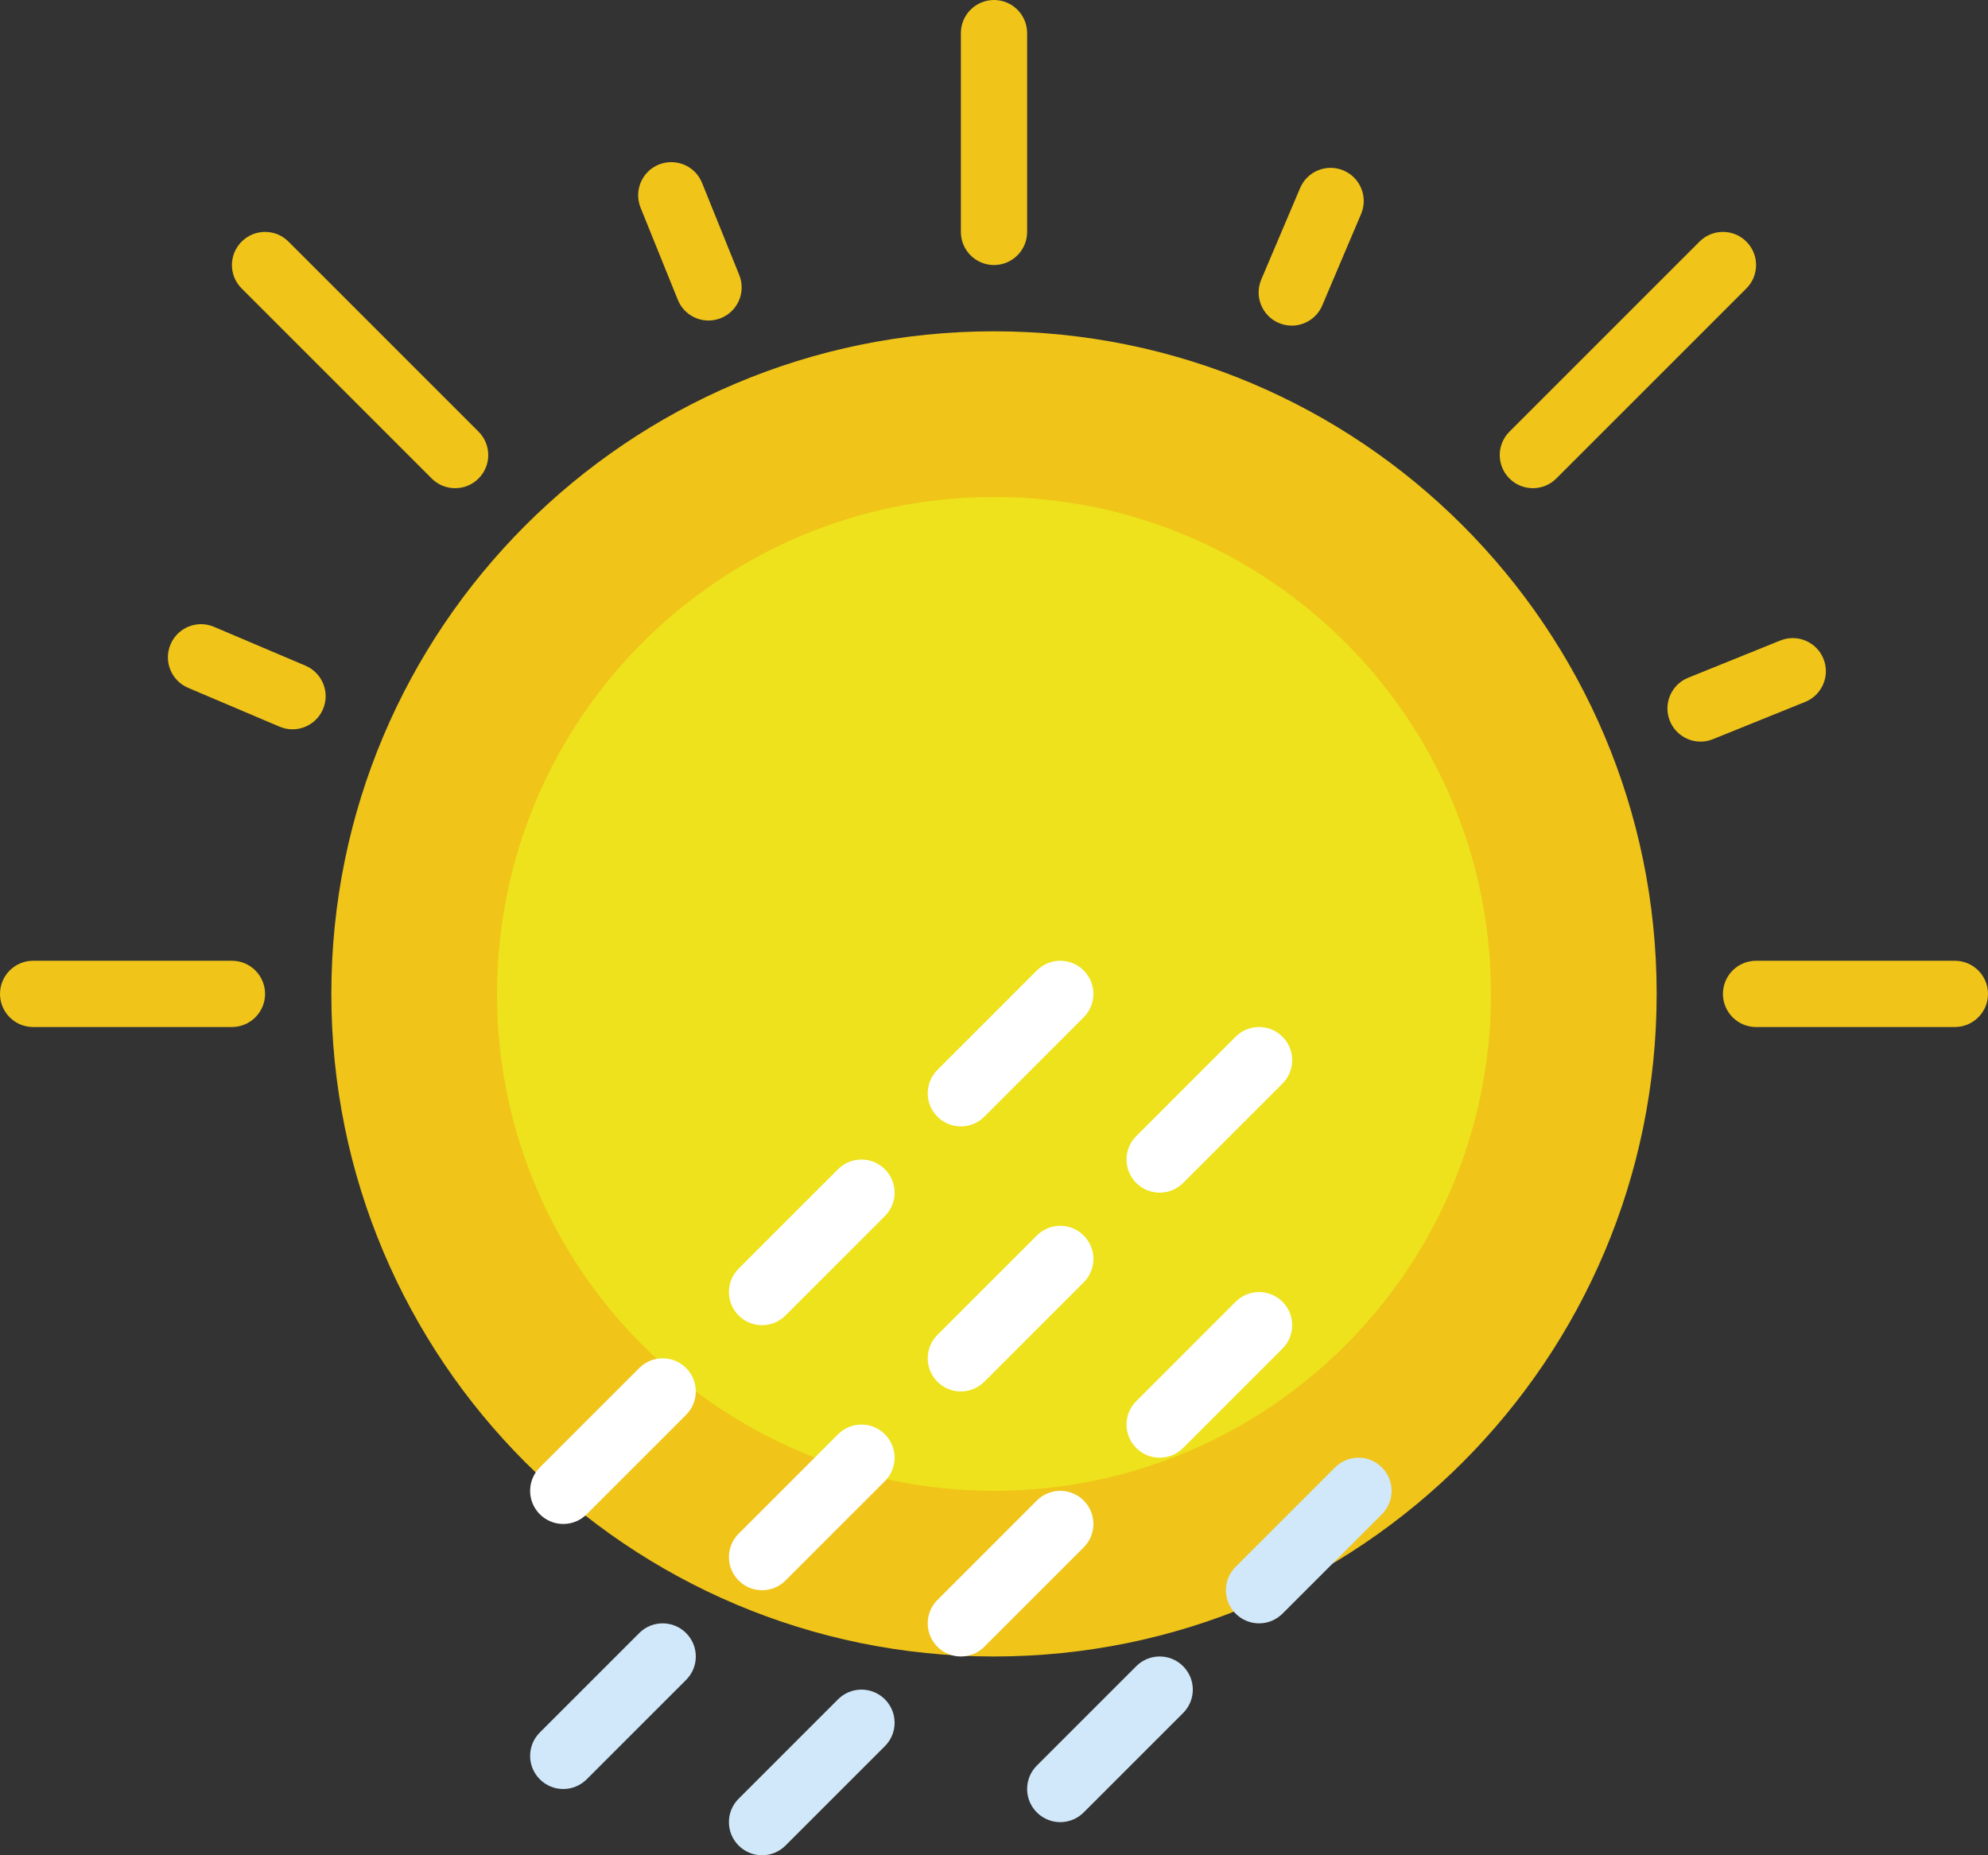 <?xml version="1.0" encoding="UTF-8" standalone="no"?>
<svg width="60px" height="56px" viewBox="0 0 60 56" version="1.1" xmlns="http://www.w3.org/2000/svg" xmlns:xlink="http://www.w3.org/1999/xlink" xmlns:sketch="http://www.bohemiancoding.com/sketch/ns">
    <rect x="0" y="0" width="60" height="56" fill="#333333" stroke="none"/>
    <!-- Generator: Sketch 3.2.2 (9983) - http://www.bohemiancoding.com/sketch -->
    <title>57 - Sun with Precipitations (Flat)</title>
    <desc>Created with Sketch.</desc>
    <defs></defs>
    <g id="Page-1" stroke="none" stroke-width="1" fill="none" fill-rule="evenodd" sketch:type="MSPage">
        <g id="57---Sun-with-Precipitations-(Flat)" sketch:type="MSLayerGroup">
            <path d="M7,29 L1,29 C0.448,29 0,29.448 0,30 C0,30.552 0.448,31 1,31 L7,31 C7.552,31 8,30.552 8,30 C8,29.448 7.552,29 7,29" id="Fill-121" fill="#F0C419" sketch:type="MSShapeGroup"></path>
            <path d="M59,29 L53,29 C52.448,29 52,29.448 52,30 C52,30.552 52.448,31 53,31 L59,31 C59.552,31 60,30.552 60,30 C60,29.448 59.552,29 59,29" id="Fill-122" fill="#F0C419" sketch:type="MSShapeGroup"></path>
            <path d="M30,0 C29.448,0 29,0.448 29,1 L29,7 C29,7.552 29.448,8 30,8 C30.552,8 31,7.552 31,7 L31,1 C31,0.448 30.552,0 30,0" id="Fill-123" fill="#F0C419" sketch:type="MSShapeGroup"></path>
            <path d="M52.707,7.293 C52.316,6.902 51.684,6.902 51.293,7.293 L45.557,13.029 C45.166,13.42 45.166,14.053 45.557,14.443 C45.752,14.639 46.008,14.736 46.264,14.736 C46.52,14.736 46.775,14.639 46.971,14.443 L52.707,8.707 C53.098,8.316 53.098,7.684 52.707,7.293" id="Fill-124" fill="#F0C419" sketch:type="MSShapeGroup"></path>
            <path d="M8.707,7.293 C8.316,6.902 7.684,6.902 7.293,7.293 C6.902,7.684 6.902,8.316 7.293,8.707 L13.029,14.443 C13.225,14.639 13.481,14.736 13.736,14.736 C13.992,14.736 14.248,14.639 14.443,14.443 C14.834,14.053 14.834,13.42 14.443,13.029 L8.707,7.293" id="Fill-125" fill="#F0C419" sketch:type="MSShapeGroup"></path>
            <path d="M40.55,5.146 C40.042,4.93 39.455,5.167 39.239,5.676 L38.066,8.438 C37.851,8.946 38.088,9.533 38.596,9.749 C38.724,9.803 38.856,9.829 38.986,9.829 C39.376,9.829 39.746,9.6 39.907,9.219 L41.08,6.457 C41.295,5.949 41.058,5.362 40.55,5.146" id="Fill-126" fill="#F0C419" sketch:type="MSShapeGroup"></path>
            <path d="M21.188,5.519 C20.981,5.007 20.399,4.762 19.886,4.966 C19.374,5.173 19.126,5.756 19.333,6.268 L20.457,9.049 C20.614,9.439 20.989,9.675 21.385,9.675 C21.509,9.675 21.636,9.651 21.759,9.602 C22.271,9.395 22.519,8.812 22.311,8.3 L21.188,5.519" id="Fill-127" fill="#F0C419" sketch:type="MSShapeGroup"></path>
            <path d="M9.219,20.093 L6.458,18.92 C5.949,18.704 5.363,18.941 5.147,19.45 C4.931,19.958 5.168,20.545 5.676,20.761 L8.438,21.934 C8.565,21.988 8.698,22.014 8.828,22.014 C9.217,22.014 9.587,21.785 9.749,21.404 C9.965,20.896 9.728,20.309 9.219,20.093" id="Fill-128" fill="#F0C419" sketch:type="MSShapeGroup"></path>
            <path d="M55.034,19.886 C54.828,19.374 54.247,19.127 53.732,19.333 L50.951,20.457 C50.438,20.664 50.191,21.247 50.398,21.759 C50.555,22.148 50.93,22.385 51.326,22.385 C51.45,22.385 51.577,22.361 51.7,22.311 L54.481,21.187 C54.994,20.98 55.241,20.397 55.034,19.886" id="Fill-129" fill="#F0C419" sketch:type="MSShapeGroup"></path>
            <path d="M50,30 C50,41.046 41.046,50 30,50 C18.954,50 10,41.046 10,30 C10,18.954 18.954,10 30,10 C41.046,10 50,18.954 50,30" id="Fill-926" fill="#F0C419" sketch:type="MSShapeGroup"></path>
            <path d="M45,30 C45,38.284 38.284,45 30,45 C21.716,45 15,38.284 15,30 C15,21.716 21.716,15 30,15 C38.284,15 45,21.716 45,30" id="Fill-927" fill="#EDE21B" sketch:type="MSShapeGroup"></path>
            <path d="M29,42 C29.256,42 29.512,41.902 29.707,41.707 L32.707,38.707 C33.098,38.316 33.098,37.684 32.707,37.293 C32.316,36.902 31.684,36.902 31.293,37.293 L28.293,40.293 C27.902,40.684 27.902,41.316 28.293,41.707 C28.488,41.902 28.744,42 29,42" id="Fill-930" fill="#FFFFFF" sketch:type="MSShapeGroup"></path>
            <path d="M35,36 C35.256,36 35.512,35.902 35.707,35.707 L38.707,32.707 C39.098,32.316 39.098,31.684 38.707,31.293 C38.316,30.902 37.684,30.902 37.293,31.293 L34.293,34.293 C33.902,34.684 33.902,35.316 34.293,35.707 C34.488,35.902 34.744,36 35,36" id="Fill-931" fill="#FFFFFF" sketch:type="MSShapeGroup"></path>
            <path d="M25.293,51.293 L22.293,54.293 C21.902,54.684 21.902,55.316 22.293,55.707 C22.488,55.902 22.744,56 23,56 C23.256,56 23.512,55.902 23.707,55.707 L26.707,52.707 C27.098,52.316 27.098,51.684 26.707,51.293 C26.316,50.902 25.684,50.902 25.293,51.293" id="Fill-932" fill="#D0E8F9" sketch:type="MSShapeGroup"></path>
            <path d="M32.707,45.293 C32.316,44.902 31.684,44.902 31.293,45.293 L28.293,48.293 C27.902,48.684 27.902,49.316 28.293,49.707 C28.488,49.902 28.744,50 29,50 C29.256,50 29.512,49.902 29.707,49.707 L32.707,46.707 C33.098,46.316 33.098,45.684 32.707,45.293" id="Fill-933" fill="#FFFFFF" sketch:type="MSShapeGroup"></path>
            <path d="M35,44 C35.256,44 35.512,43.902 35.707,43.707 L38.707,40.707 C39.098,40.316 39.098,39.684 38.707,39.293 C38.316,38.902 37.684,38.902 37.293,39.293 L34.293,42.293 C33.902,42.684 33.902,43.316 34.293,43.707 C34.488,43.902 34.744,44 35,44" id="Fill-934" fill="#FFFFFF" sketch:type="MSShapeGroup"></path>
            <path d="M25.293,35.293 L22.293,38.293 C21.902,38.684 21.902,39.316 22.293,39.707 C22.488,39.902 22.744,40 23,40 C23.256,40 23.512,39.902 23.707,39.707 L26.707,36.707 C27.098,36.316 27.098,35.684 26.707,35.293 C26.316,34.902 25.684,34.902 25.293,35.293" id="Fill-935" fill="#FFFFFF" sketch:type="MSShapeGroup"></path>
            <path d="M19.293,41.293 L16.293,44.293 C15.902,44.684 15.902,45.316 16.293,45.707 C16.488,45.902 16.744,46 17,46 C17.256,46 17.512,45.902 17.707,45.707 L20.707,42.707 C21.098,42.316 21.098,41.684 20.707,41.293 C20.316,40.902 19.684,40.902 19.293,41.293" id="Fill-936" fill="#FFFFFF" sketch:type="MSShapeGroup"></path>
            <path d="M25.293,43.293 L22.293,46.293 C21.902,46.684 21.902,47.316 22.293,47.707 C22.488,47.902 22.744,48 23,48 C23.256,48 23.512,47.902 23.707,47.707 L26.707,44.707 C27.098,44.316 27.098,43.684 26.707,43.293 C26.316,42.902 25.684,42.902 25.293,43.293" id="Fill-937" fill="#FFFFFF" sketch:type="MSShapeGroup"></path>
            <path d="M19.293,49.293 L16.293,52.293 C15.902,52.684 15.902,53.316 16.293,53.707 C16.488,53.902 16.744,54 17,54 C17.256,54 17.512,53.902 17.707,53.707 L20.707,50.707 C21.098,50.316 21.098,49.684 20.707,49.293 C20.316,48.902 19.684,48.902 19.293,49.293" id="Fill-938" fill="#D0E8F9" sketch:type="MSShapeGroup"></path>
            <path d="M29,34 C29.256,34 29.512,33.902 29.707,33.707 L32.707,30.707 C33.098,30.316 33.098,29.684 32.707,29.293 C32.316,28.902 31.684,28.902 31.293,29.293 L28.293,32.293 C27.902,32.684 27.902,33.316 28.293,33.707 C28.488,33.902 28.744,34 29,34" id="Fill-939" fill="#FFFFFF" sketch:type="MSShapeGroup"></path>
            <path d="M34.293,50.293 L31.293,53.293 C30.902,53.684 30.902,54.316 31.293,54.707 C31.488,54.902 31.744,55 32,55 C32.256,55 32.512,54.902 32.707,54.707 L35.707,51.707 C36.098,51.316 36.098,50.684 35.707,50.293 C35.316,49.902 34.684,49.902 34.293,50.293" id="Fill-940" fill="#D0E8F9" sketch:type="MSShapeGroup"></path>
            <path d="M41.707,44.293 C41.316,43.902 40.684,43.902 40.293,44.293 L37.293,47.293 C36.902,47.684 36.902,48.316 37.293,48.707 C37.488,48.902 37.744,49 38,49 C38.256,49 38.512,48.902 38.707,48.707 L41.707,45.707 C42.098,45.316 42.098,44.684 41.707,44.293" id="Fill-941" fill="#D0E8F9" sketch:type="MSShapeGroup"></path>
        </g>
    </g>
</svg>